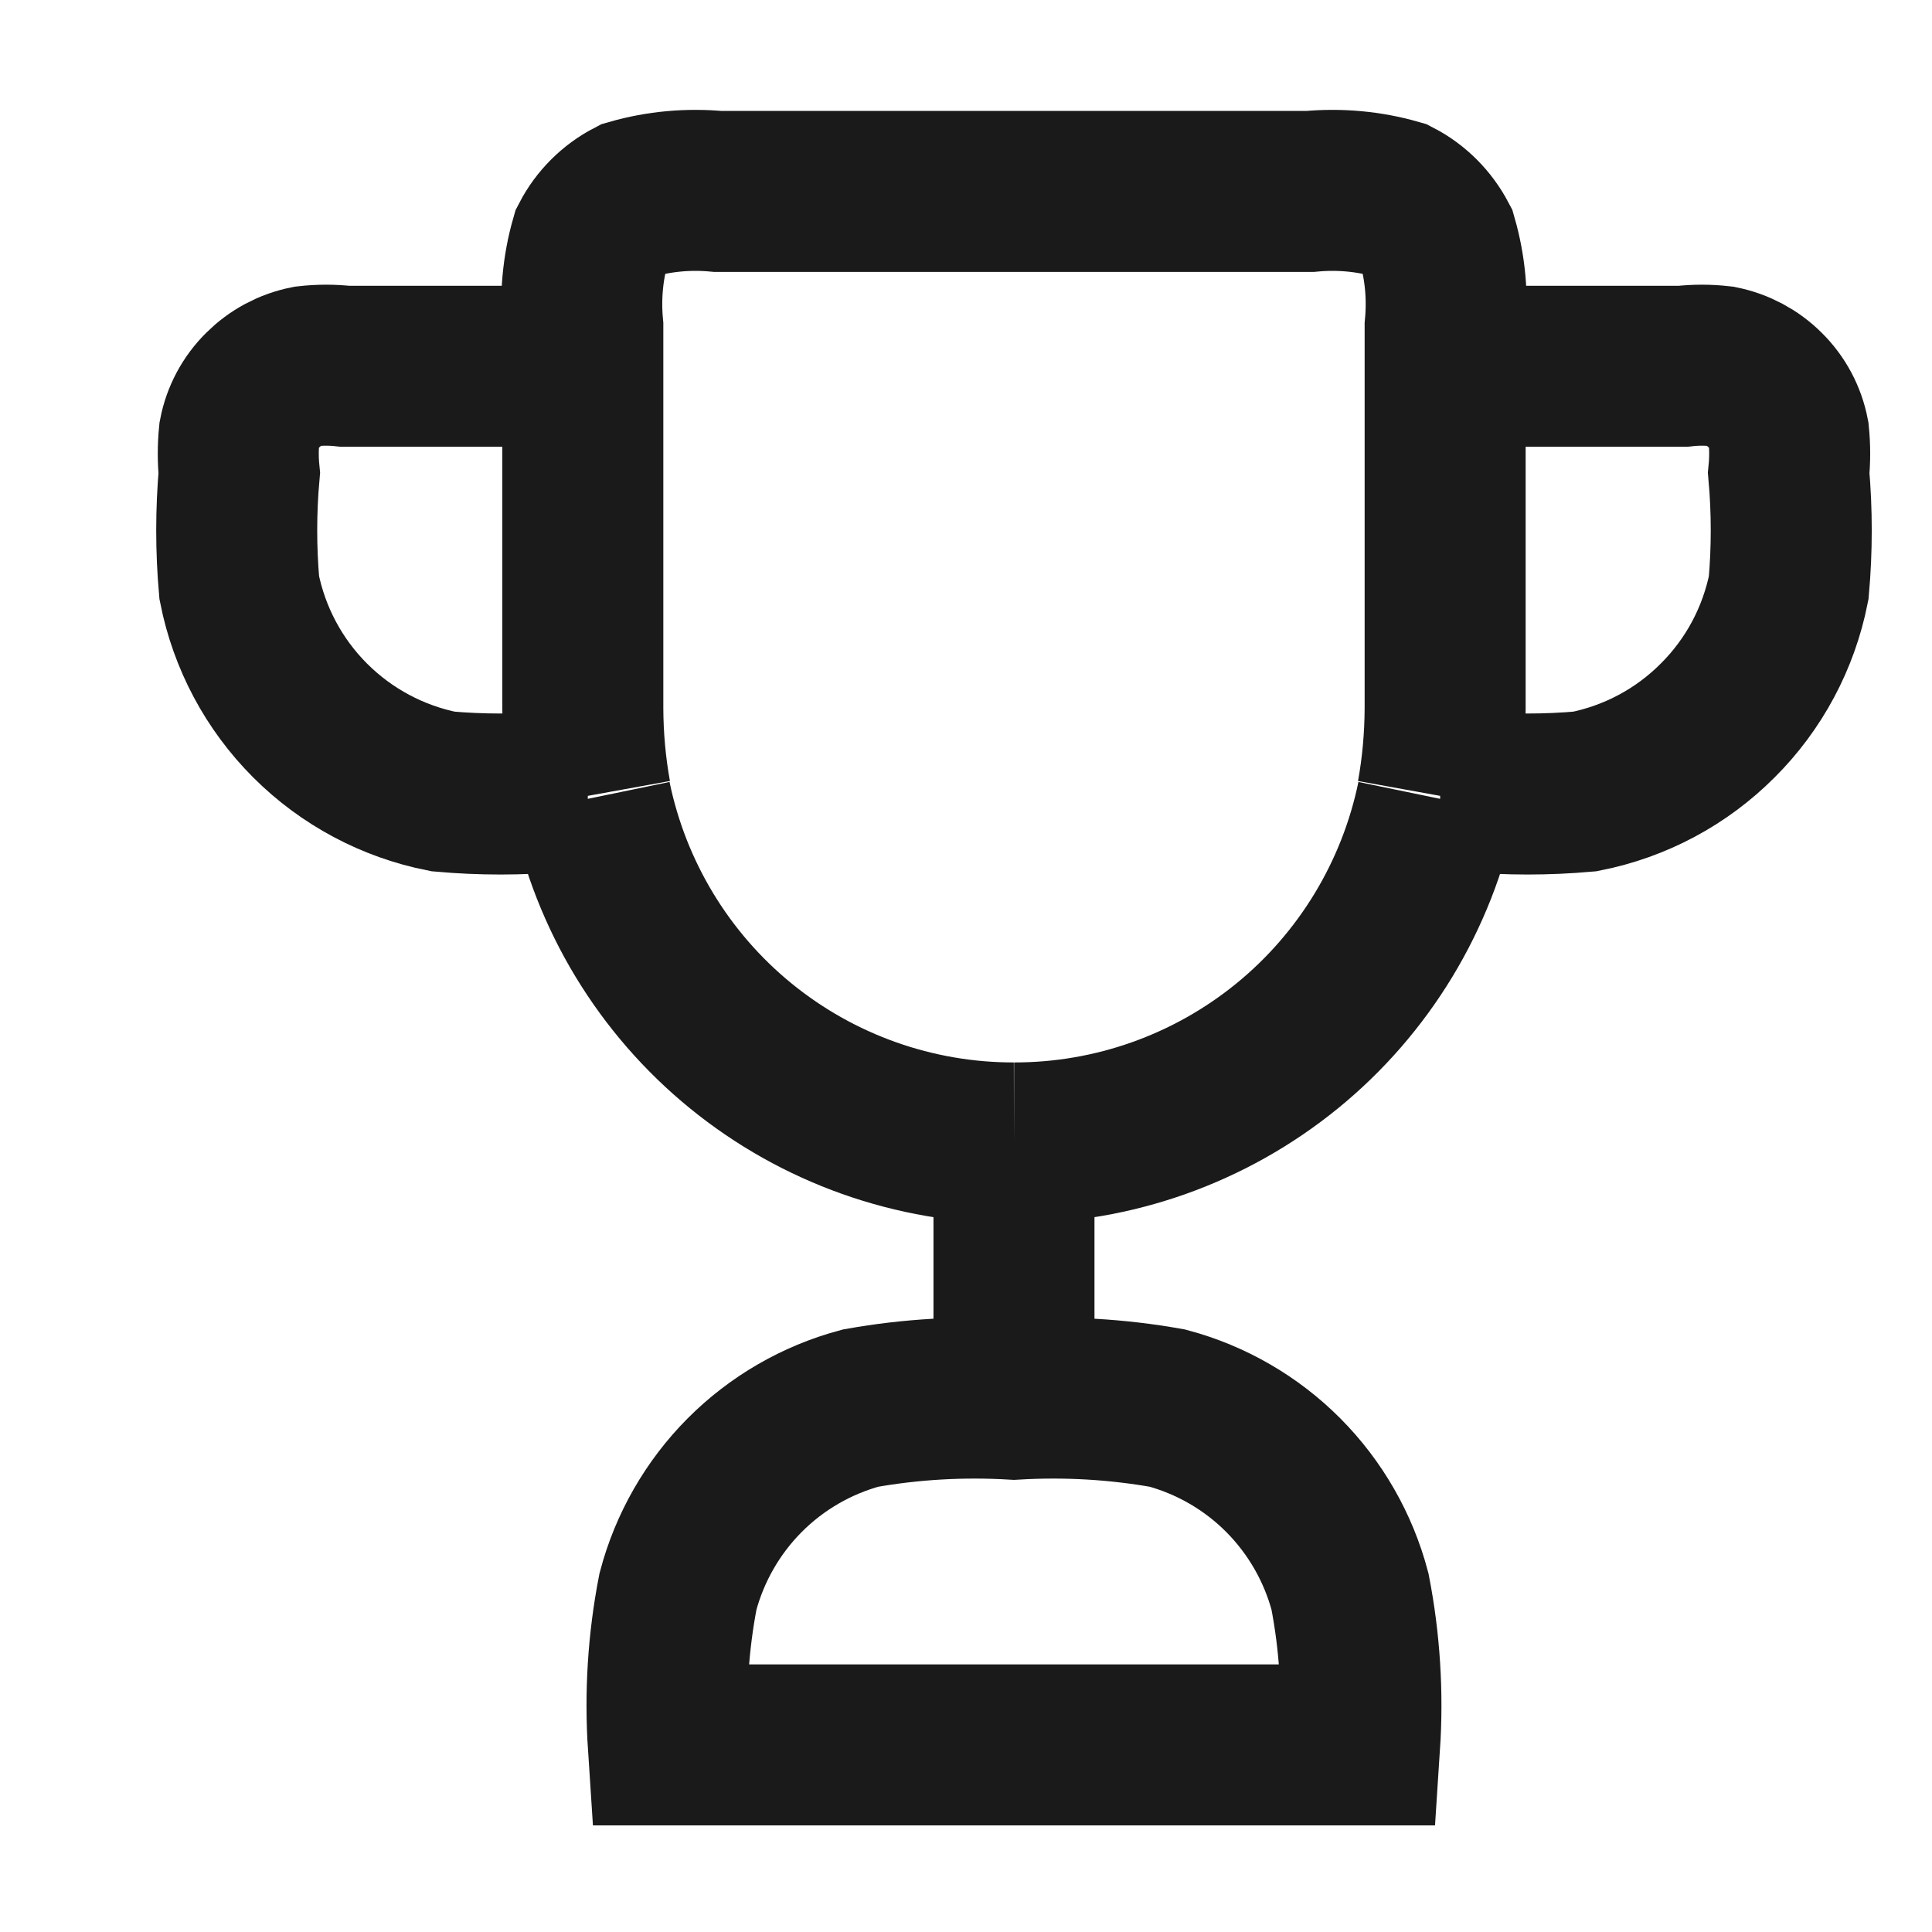 <svg width="12" height="12" viewBox="0 0 12 12" fill="none" xmlns="http://www.w3.org/2000/svg">
<path d="M6.298 7.099V8.709M6.298 7.099C5.68 7.1 5.081 6.887 4.602 6.497C4.123 6.107 3.794 5.563 3.669 4.958M6.298 7.099C6.916 7.1 7.515 6.887 7.994 6.497C8.473 6.107 8.802 5.563 8.927 4.958M8.976 2.275H10.453C10.531 2.266 10.61 2.266 10.688 2.275C10.792 2.296 10.888 2.347 10.963 2.422C11.039 2.497 11.09 2.593 11.11 2.697C11.118 2.777 11.118 2.858 11.11 2.938C11.131 3.175 11.131 3.413 11.11 3.65C11.048 3.963 10.895 4.25 10.669 4.475C10.444 4.701 10.157 4.854 9.844 4.916C9.607 4.937 9.369 4.937 9.132 4.916H8.945M3.62 2.275H2.143C2.065 2.266 1.986 2.266 1.908 2.275C1.803 2.296 1.708 2.347 1.633 2.422C1.557 2.497 1.506 2.593 1.486 2.697C1.478 2.777 1.478 2.858 1.486 2.938C1.465 3.175 1.465 3.413 1.486 3.65C1.548 3.963 1.701 4.25 1.926 4.475C2.152 4.701 2.439 4.854 2.752 4.916C2.989 4.937 3.227 4.937 3.464 4.916H3.651M3.669 4.94C3.637 4.763 3.621 4.584 3.62 4.404V2.028C3.603 1.847 3.619 1.665 3.669 1.491C3.725 1.383 3.814 1.294 3.922 1.238C4.096 1.188 4.278 1.172 4.459 1.189H8.137C8.318 1.172 8.5 1.188 8.674 1.238C8.782 1.294 8.87 1.383 8.927 1.491C8.977 1.665 8.993 1.847 8.976 2.028V4.404C8.975 4.584 8.959 4.763 8.927 4.94M6.298 8.691C6.617 8.672 6.936 8.69 7.251 8.746C7.523 8.819 7.772 8.963 7.971 9.163C8.17 9.363 8.313 9.613 8.385 9.885C8.446 10.199 8.466 10.519 8.445 10.838H4.151C4.13 10.519 4.15 10.199 4.211 9.885C4.283 9.613 4.426 9.363 4.625 9.163C4.824 8.963 5.073 8.819 5.345 8.746C5.66 8.69 5.979 8.672 6.298 8.691Z" stroke="#1A1A1A" stroke-miterlimit="10"/>
</svg>
